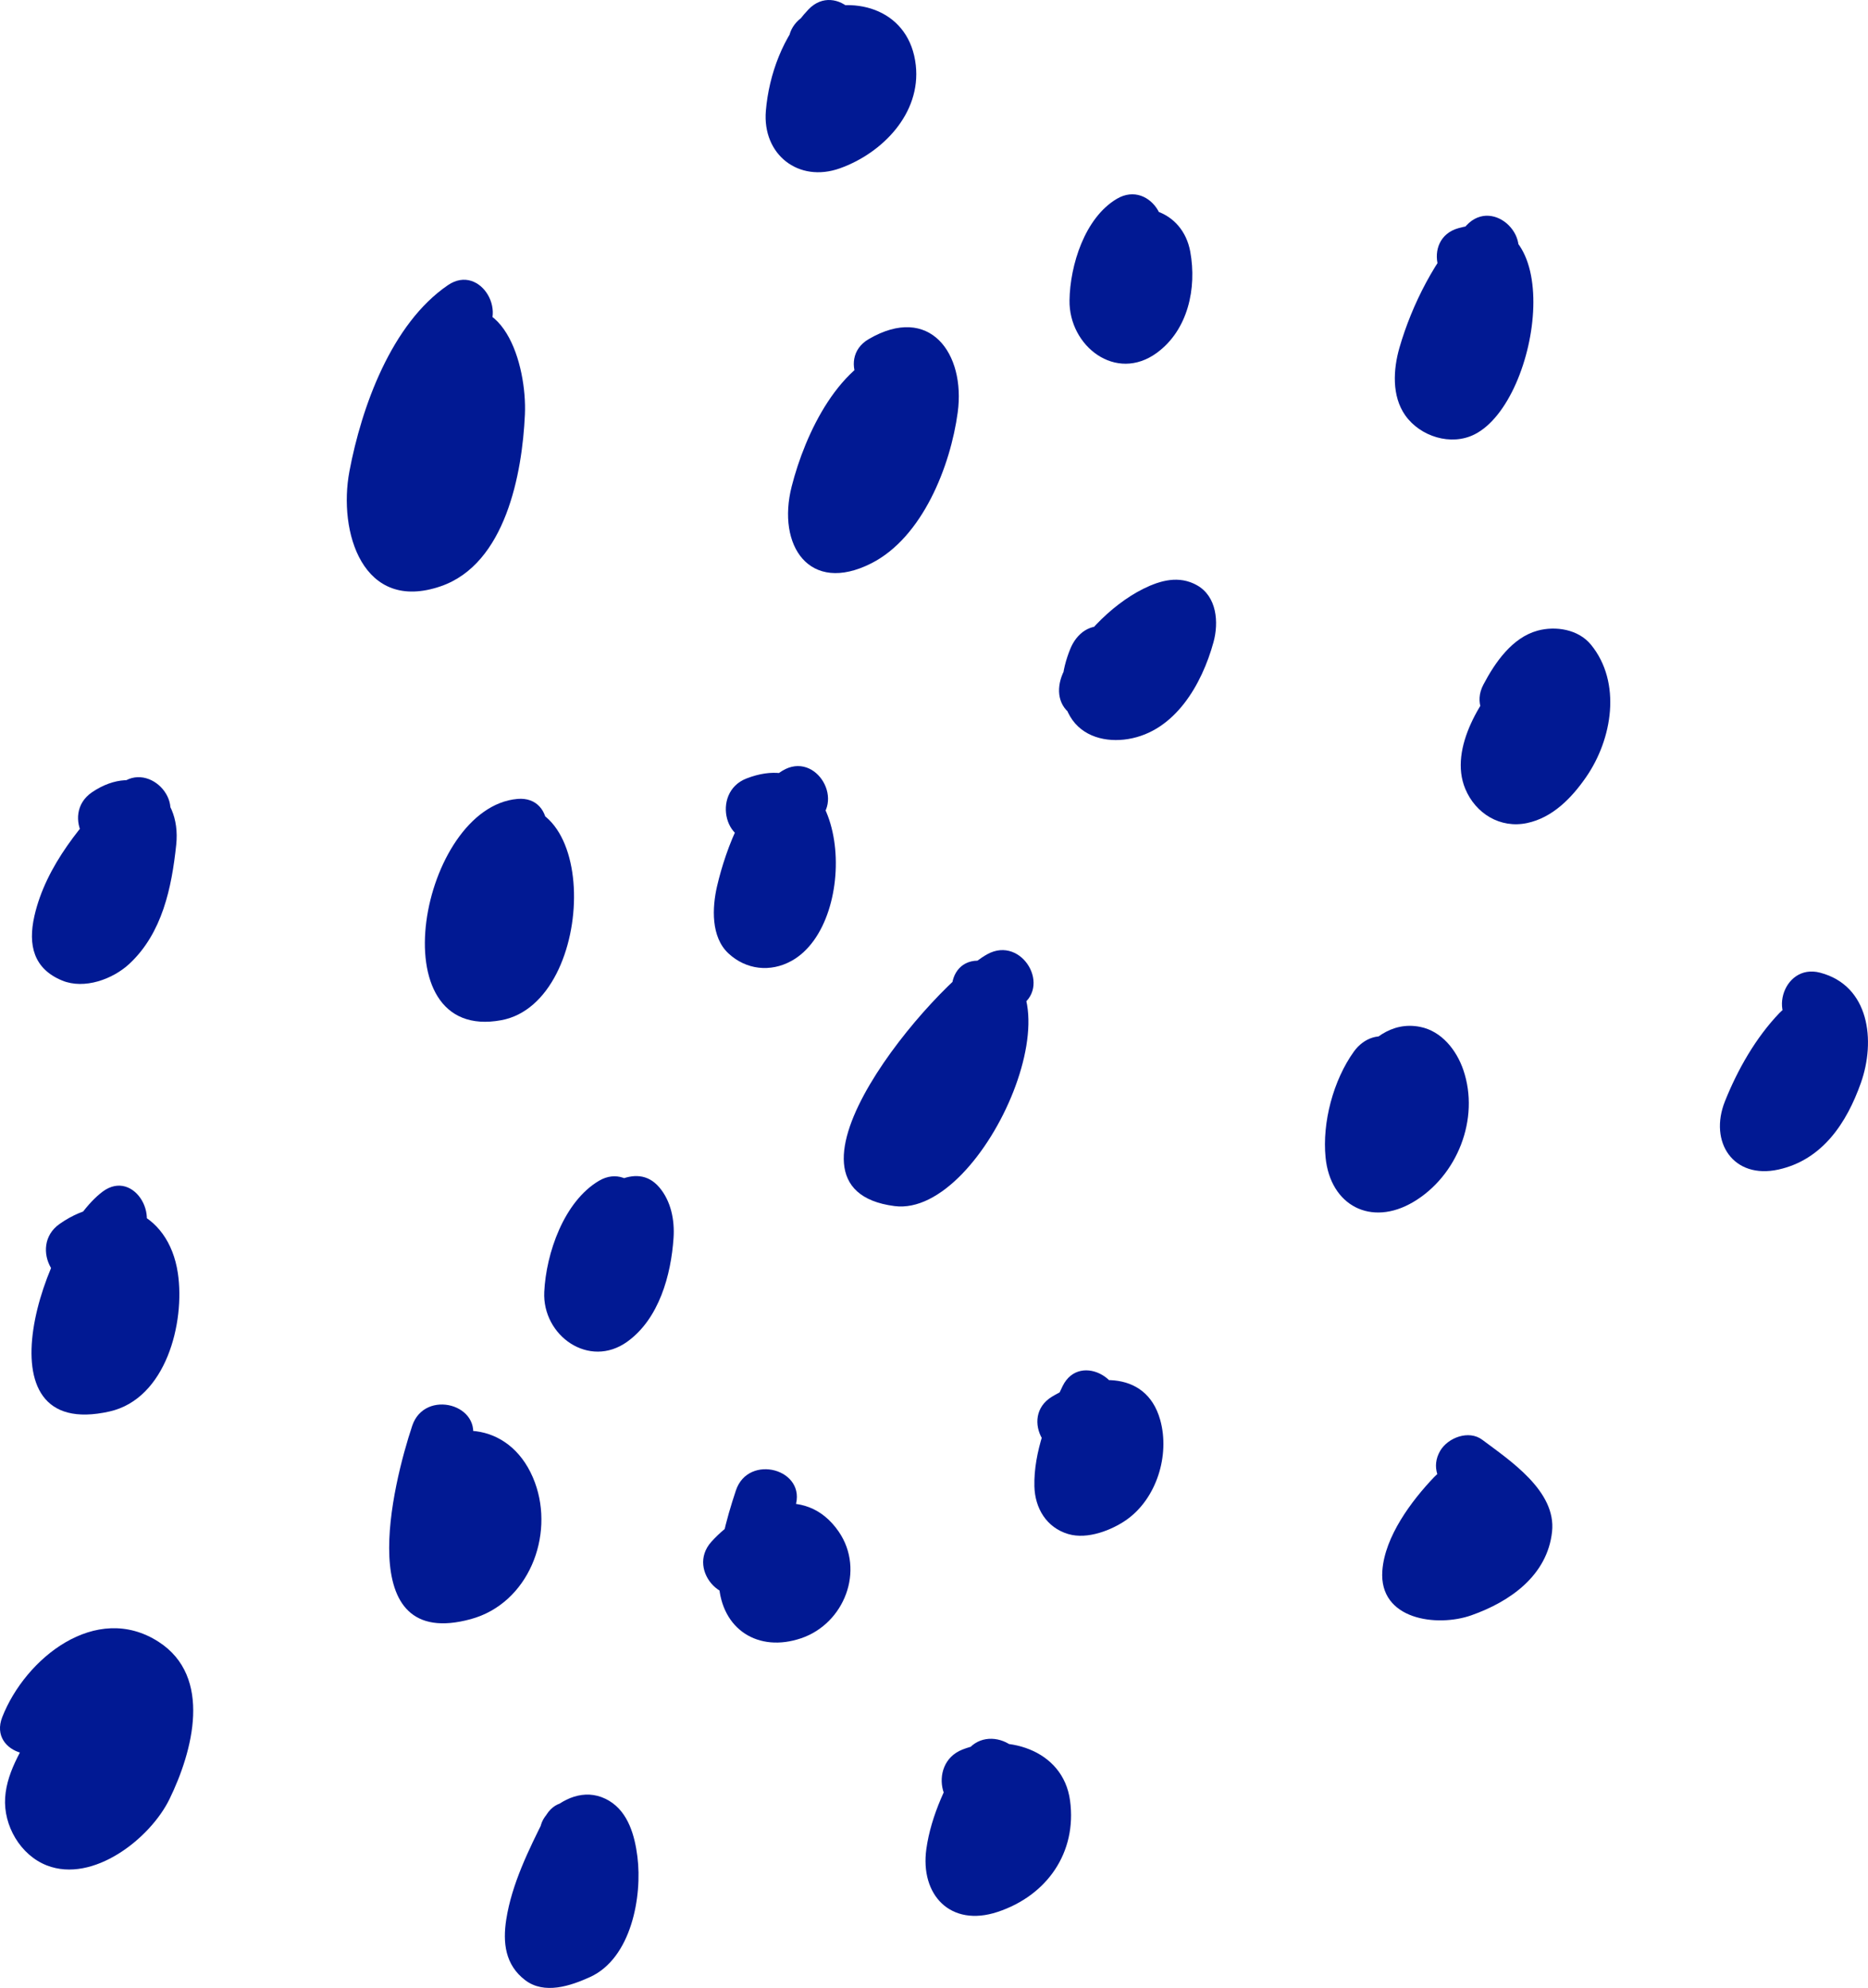<svg xmlns="http://www.w3.org/2000/svg" viewBox="0 0 151.884 161.599"  style="fill: rgb(0, 0, 0);">
<g>
	<g id="__id95_svpfe9jz59"><path d="M37.681,25.34c-4.386,2.632-11.403,21.053-3.509,20.175c7.018-0.877,7.895-21.052,2.632-17.543" style="fill: rgb(1, 25, 147);"></path></g>
  <g>
		<g id="__id96_svpfe9jz59"><path d="M36.419,23.181c-4.595,3.137-7.023,9.908-8.008,15.133c-0.928,4.92,1.077,11.533,7.432,9.341    c5.264-1.815,6.619-9.165,6.836-13.949c0.182-4.007-1.771-10.965-7.137-7.893c-2.797,1.602-0.279,5.922,2.523,4.317    c0.459-0.263-1.375-1.157-0.801-0.158c0.199,0.346,0.237,0.891,0.314,1.272c0.292,1.458,0.13,3.158-0.074,4.615    c-0.287,2.041-1.196,7.048-3.926,7.185c-1.428,0.072,0.416-6.539,0.617-7.17c0.839-2.645,2.327-6.725,4.746-8.376    C41.588,25.692,39.09,21.357,36.419,23.181L36.419,23.181z" style="fill: rgb(1, 25, 147);"></path></g>
	</g>
</g>
  <g>
	<g id="__id97_svpfe9jz59"><path d="M73.646,30.603C68.383,31.48,63.12,47.27,69.26,43.761c5.263-1.754,9.649-18.421,2.632-14.035" style="fill: rgb(1, 25, 147);"></path></g>
    <g>
		<g id="__id98_svpfe9jz59"><path d="M72.981,28.192c-4.75,1.08-7.527,7.099-8.61,11.348c-1.228,4.813,1.439,8.801,6.473,6.253    c4.167-2.11,6.44-7.913,7.027-12.273c0.645-4.798-2.286-8.845-7.24-5.953c-2.782,1.624-0.267,5.946,2.523,4.317    c0.453-0.265,1.277-0.327,0.414-0.444c-0.44-0.06-0.698-0.82-0.546-0.191c0.238,0.985-0.188,2.301-0.43,3.239    c-0.601,2.337-1.796,5.492-3.954,6.826c-2.232,1.38,0.203-0.556,0.363,1.251c-0.106-1.198,0.365-2.441,0.751-3.55    c0.693-1.991,2.261-5.48,4.559-6.003C77.455,32.299,76.121,27.479,72.981,28.192L72.981,28.192z" style="fill: rgb(1, 25, 147);"></path></g>
	</g>
</g>
  <g>
	<g id="__id99_svpfe9jz59"><path d="M42.067,67.445c-3.509,0-7.895,13.158-2.632,13.158c5.264,0,7.018-14.912,0.878-12.281" style="fill: rgb(1, 25, 147);"></path></g>
    <g>
		<g id="__id100_svpfe9jz59"><path d="M42.067,64.945c-7.88,0.705-11.425,19.872-1.301,17.986c7.92-1.475,8.196-20.539-1.118-17.02    c-2.985,1.128-1.692,5.963,1.33,4.821c0.198-0.075,0.581-0.215,0.761-0.22c-0.384,0.011-0.648-0.541-0.313,0.018    c0.408,0.681,0.291,1.761,0.26,2.504c-0.07,1.658-0.665,4.199-2.221,5.093c0.138-0.08,0.318,0.599,0.1-0.155    c-0.272-0.941,0.03-2.117,0.246-3.043c0.289-1.234,0.765-2.393,1.373-3.5c0.171-0.311,1.261-1.517,0.884-1.483    C45.251,69.66,45.28,64.658,42.067,64.945L42.067,64.945z" style="fill: rgb(1, 25, 147);"></path></g>
	</g>
</g>
  <g>
	<g id="__id101_svpfe9jz59"><path d="M81.541,79.726c-3.509,1.754-15.789,16.667-7.895,15.789c3.509,0,10.526-14.912,6.141-14.912" style="fill: rgb(1, 25, 147);"></path></g>
    <g>
		<g id="__id102_svpfe9jz59"><path d="M80.279,77.567c-4.292,2.365-18.654,19.032-7.551,20.475c7.391,0.96,16.04-19.137,7.059-19.939    c-3.213-0.287-3.185,4.715,0,5c-1.021-0.091-1.079-1.207-1.116-0.17c-0.02,0.577-0.231,1.172-0.385,1.724    c-0.426,1.525-1.114,2.957-1.858,4.348c-0.68,1.271-1.472,2.484-2.465,3.533c-0.328,0.347-1.109,0.559-0.316,0.478    c-1.396,0.142-0.497-0.286-0.123,0.754c-0.483-1.344,2.901-5.312,3.763-6.4c1.521-1.922,3.33-4.279,5.517-5.484    C85.626,80.329,83.104,76.01,80.279,77.567L80.279,77.567z" style="fill: rgb(1, 25, 147);"></path></g>
	</g>
</g>
  <g>
	<g id="__id103_svpfe9jz59"><path d="M35.927,116.568c-0.878,2.631-5.264,15.789,2.631,12.28c6.141-3.509,1.755-14.035-3.509-8.771" style="fill: rgb(1, 25, 147);"></path></g>
    <g>
		<g id="__id104_svpfe9jz59"><path d="M33.516,115.903c-1.585,4.756-4.957,18.373,4.765,15.716c4.689-1.282,6.815-6.762,5.21-11.11    c-1.743-4.725-6.659-5.488-10.209-2.199c-2.37,2.195,1.174,5.723,3.535,3.535c1.349-1.249,2.077-0.266,2.225,1.409    c0.096,1.095-0.246,2.077-0.989,2.876c-0.433,0.465-0.93,0.621-1.524,0.783c-0.532,0.146-0.501-0.22,0.07,0.241    c-0.57-0.461,0.018-3.555,0.246-4.647c0.374-1.789,0.916-3.542,1.494-5.273C39.361,114.165,34.531,112.86,33.516,115.903    L33.516,115.903z" style="fill: rgb(1, 25, 147);"></path></g>
	</g>
</g>
  <g>
	<g id="__id105_svpfe9jz59"><path d="M89.435,53.41c-2.631,6.14,4.387,5.263,6.141,0c3.509-7.895-5.263-1.754-7.018,2.631" style="fill: rgb(1, 25, 147);"></path></g>
    <g>
		<g id="__id106_svpfe9jz59"><path d="M87.024,52.746c-0.712,1.752-1.018,3.784-0.016,5.491c0.979,1.668,2.935,2.133,4.717,1.84    c3.827-0.627,6.003-4.46,6.94-7.866c0.444-1.615,0.282-3.732-1.353-4.642c-1.449-0.806-2.958-0.398-4.351,0.294    c-2.678,1.331-5.401,4.165-6.562,6.916c-0.53,1.255-0.391,2.666,0.896,3.42c1.06,0.621,2.89,0.36,3.42-0.897    c0.745-1.763,1.811-2.879,3.324-4.169c0.189-0.161,0.273-0.226,0.691-0.507c0.18-0.121,1.28-0.677,0.678-0.431    c0.709-0.29,0.199-0.055-0.218-0.146c-0.565-0.125-1.08-0.632-1.247-1.181c-0.184-0.606-0.043-0.299-0.063,0    c0.038-0.54-0.233,0.662-0.302,0.858c-0.191,0.551-0.417,1.101-0.677,1.6c-0.489,0.938-0.939,1.318-1.834,1.781    c0.475-0.246-0.978,0.156-0.208,0.079c-0.191,0.019-0.719-0.1-0.075,0.031c-0.445-0.09,0.264,0.162,0.367,0.25    c0.386,0.329,0.055-0.092,0.198,0.34c-0.189-0.57-0.007,0.473,0.006-0.224c-0.008,0.436,0.118-0.486,0.116-0.479    c0.093-0.354,0.235-0.693,0.373-1.03C92.36,52.81,91.297,51.329,90.1,51C88.668,50.606,87.538,51.484,87.024,52.746L87.024,52.746    z" style="fill: rgb(1, 25, 147);"></path></g>
	</g>
</g>
  <g>
	<g id="__id107_svpfe9jz59"><path d="M62.243,121.831c-0.877,2.632-3.509,11.403,2.632,8.772c4.386-2.632,0-9.649-5.264-3.509" style="fill: rgb(1, 25, 147);"></path></g>
    <g>
		<g id="__id108_svpfe9jz59"><path d="M59.832,121.166c-0.794,2.403-1.53,5.028-1.384,7.58c0.213,3.708,3.204,5.619,6.703,4.424    c3.502-1.196,5.191-5.525,3.049-8.655c-2.746-4.013-7.666-2.165-10.356,0.812c-2.155,2.386,1.369,5.933,3.535,3.535    c0.693-0.767,1.357-1.479,2.385-1.738c0.192-0.049,0.255,0.104,0.417,0.394c0.049,0.088,0.039,0.35-0.194,0.621    c-0.271,0.314-0.323,0.277-0.868,0.429c-0.204,0.056-0.245-0.02,0.149,0.157c0.118,0.053,0.466,0.626,0.192,0.162    c0.31,0.524-0.06-0.606-0.012-0.141c-0.07-0.688,0.006-1.46,0.097-2.014c0.235-1.44,0.651-2.854,1.109-4.236    C65.668,119.426,60.839,118.12,59.832,121.166L59.832,121.166z" style="fill: rgb(1, 25, 147);"></path></g>
	</g>
</g>
  <g>
	<g id="__id109_svpfe9jz59"><path d="M112.243,86.743c-2.632,3.509-3.509,13.158,2.632,7.895c4.386-4.386,0.877-12.281-2.632-7.018" style="fill: rgb(1, 25, 147);"></path></g>
    <g>
		<g id="__id110_svpfe9jz59"><path d="M110.083,85.481c-1.674,2.33-2.587,5.764-2.302,8.617c0.392,3.91,3.703,5.635,7.124,3.618    c3.58-2.111,5.433-6.767,4.076-10.739c-0.551-1.611-1.762-3.157-3.514-3.503c-2.366-0.468-4.112,1.085-5.385,2.884    c-1.866,2.639,2.473,5.133,4.318,2.523c0.135-0.19,0.531-0.571,0.55-0.583c-0.312,0.2-0.72,0.025-0.967-0.18    c0.169,0.14,0.392,0.661,0.433,1.355c0.111,1.886-1.267,3.832-2.682,4.231c0.317-0.026,0.339-0.038,0.066-0.033    c0.222-0.014,0.431,0.03,0.627,0.133c0.186,0.094,0.331,0.23,0.436,0.41c-0.328-0.48,0.139,0.49-0.047-0.121    c-0.183-0.603-0.05-0.073-0.075-0.482c-0.027-0.445,0.006-0.893,0.046-1.336c0.115-1.287,0.716-3.022,1.613-4.271    c0.796-1.109,0.195-2.78-0.897-3.42C112.246,83.847,110.877,84.377,110.083,85.481L110.083,85.481z" style="fill: rgb(1, 25, 147);"></path></g>
	</g>
</g>
  <g>
	<g id="__id111_svpfe9jz59"><path d="M88.558,113.937c-0.877,1.754-4.386,10.526,0.877,7.895c3.51-0.877,4.387-10.526-2.631-6.141" style="fill: rgb(1, 25, 147);"></path></g>
    <g>
		<g id="__id112_svpfe9jz59"><path d="M86.4,112.675c-1.198,2.443-2.363,5.386-2.295,8.147c0.044,1.782,0.98,3.349,2.739,3.877    c1.6,0.48,3.577-0.342,4.712-1.127c2.479-1.717,3.582-5.271,2.78-8.142c-1.182-4.233-5.796-3.704-8.794-1.898    c-2.758,1.66-0.246,5.984,2.523,4.316c0.441-0.266,0.874-0.526,1.362-0.692c0.467-0.159,0.708-0.072,0.344-0.137    c0.274,0.083,0.251,0.066-0.069-0.051c-0.508-0.254,0.076,0.16-0.252-0.289c0.097,0.132,0.257,0.634,0.064,0.08    c0.041,0.117,0.131,0.742,0.062,0.132c0.019,0.165-0.046,1.188,0.031,0.65c-0.054,0.377-0.164,0.744-0.286,1.104    c0.146-0.43-0.25,0.449-0.347,0.6c0.284-0.443-0.067,0.062-0.145,0.141c-0.444,0.455,0.401-0.233-0.127,0.078    c0.563-0.332-0.517,0.217-0.805,0.315c-0.324,0.075-0.332,0.089-0.024,0.039c0.479-0.042,0.938,0.48,1.169,0.781    c-0.135-0.175,0.064,0.373,0.055,0.007c-0.018-0.71,0.007-0.472,0.129-1.065c0.187-0.905,0.48-1.79,0.79-2.659    c0.139-0.388,0.291-0.771,0.447-1.153c-0.207,0.507,0.18-0.384,0.251-0.53C92.13,112.315,87.819,109.78,86.4,112.675L86.4,112.675    z" style="fill: rgb(1, 25, 147);"></path></g>
	</g>
</g>
  <g>
	<g id="__id113_svpfe9jz59"><path d="M124.523,56.042c-1.754,1.754-4.386,6.141-2.631,7.895c1.754,1.754,4.386-0.877,5.263-2.632   c3.509-6.14-0.877-11.403-4.386-4.386" style="fill: rgb(1, 25, 147);"></path></g>
    <g>
		<g id="__id114_svpfe9jz59"><path d="M122.755,54.274c-2.209,2.296-5.003,6.534-3.613,9.858c0.835,2,2.837,3.238,5.023,2.774    c2.083-0.441,3.627-2.045,4.794-3.73c2.142-3.092,2.905-7.702,0.401-10.767c-1.021-1.25-2.87-1.546-4.345-1.143    c-2.071,0.566-3.468,2.606-4.405,4.39c-1.499,2.851,2.816,5.378,4.316,2.523c0.385-0.73,0.803-1.638,1.505-2.104    c-0.164,0.109,0.455-0.006-0.032-0.001c-0.323,0.027-0.571-0.072-0.745-0.298c0.199,0.202,0.227,0.226,0.082,0.072    c0.737,1.112-0.253,3.292-0.902,4.493c-0.366,0.677-0.923,1.24-1.576,1.638c-0.248,0.15-0.151-0.277,0.401,0.189    c0.494,0.416,0.098,0.365,0.134,0.112c0.233-1.663,1.358-3.288,2.497-4.472C128.525,55.486,124.994,51.946,122.755,54.274    L122.755,54.274z" style="fill: rgb(1, 25, 147);"></path></g>
	</g>
</g>
  <g>
	<g id="__id115_svpfe9jz59"><path d="M121.014,20.077c-1.754,1.754-8.771,13.158-2.631,13.158c3.509-0.877,6.14-14.035,0.877-12.281" style="fill: rgb(1, 25, 147);"></path></g>
    <g>
		<g id="__id116_svpfe9jz59"><path d="M119.247,18.309c-2.525,2.675-4.449,6.452-5.46,9.957c-0.508,1.763-0.634,3.931,0.471,5.498    c1.213,1.72,3.72,2.518,5.643,1.544c5.433-2.749,7.72-19.249-1.305-16.764c-3.104,0.854-1.784,5.679,1.33,4.821    c0.718-0.198-0.029-0.09-0.393-0.373c-0.16-0.125,0.133,0.445,0.166,0.588c0.182,0.792,0.022,1.774-0.112,2.564    c-0.171,1.01-0.451,2.055-0.862,2.995c-0.223,0.508-0.508,0.983-0.814,1.445c-0.392,0.592-0.464,0.028,0.295,0.152    c0.421,0.069,0.108,0.249,0.295-0.7c0.215-1.087,0.658-2.125,1.129-3.12c0.821-1.735,1.894-3.737,3.153-5.072    C124.993,19.502,121.463,15.959,119.247,18.309L119.247,18.309z" style="fill: rgb(1, 25, 147);"></path></g>
	</g>
</g>
  <g>
	<g id="__id117_svpfe9jz59"><path d="M9.611,99.024c-2.632,1.754-8.772,15.79-0.877,13.158c5.263-2.631,4.386-15.789-2.632-10.526" style="fill: rgb(1, 25, 147);"></path></g>
    <g>
		<g id="__id118_svpfe9jz59"><path d="M8.349,96.865c-4.76,3.548-10.463,20.357,0.555,17.875c4.607-1.038,6.151-7.237,5.558-11.238    c-0.759-5.123-5.45-6.941-9.621-4.005c-2.614,1.84-0.12,6.179,2.523,4.317c1.763-1.241,2.141-1.016,2.25,1.211    c0.088,1.795-0.479,4.542-2.496,4.997c0.067-0.016,0.243,0.725,0.229-0.291c-0.017-1.075,0.364-2.16,0.694-3.169    c0.525-1.604,1.907-4.69,2.832-5.38C13.425,99.279,10.937,94.936,8.349,96.865L8.349,96.865z" style="fill: rgb(1, 25, 147);"></path></g>
	</g>
</g>
  <g>
	<g id="__id119_svpfe9jz59"><path d="M92.067,18.322c-1.754,0.877-4.386,7.895-0.877,8.772c4.386,0,4.386-10.526,0-7.018" style="fill: rgb(1, 25, 147);"></path></g>
    <g>
		<g id="__id120_svpfe9jz59"><path d="M90.805,16.164c-2.609,1.548-3.801,5.394-3.845,8.247c-0.057,3.725,3.77,6.71,7.103,4.27    c2.54-1.861,3.255-5.257,2.716-8.22c-0.612-3.364-4.22-4.517-6.851-2.542c-1.088,0.816-1.646,2.143-0.897,3.42    c0.63,1.074,2.328,1.717,3.421,0.897c0.246-0.185,0.486-0.346,0.756-0.492c-0.31,0.168-0.676,0.145-0.989-0.027    c-0.131-0.072-0.536-0.619-0.294-0.181c-0.329-0.596,0.095,0.64,0.021,0.08c0.148,1.125-0.144,2.32-0.55,2.798    c-0.416,0.49,0.274-0.104-0.262,0.22c0.228-0.087,0.196-0.087-0.093,0c0.39-0.133,0.696-0.083,0.922,0.149    c0.269,0.232,0.013-0.053,0.013-0.052c-0.036-0.322-0.031-0.69,0.021-1.009c0.113-0.71,0.33-1.431,0.633-2.082    c0.177-0.379,0.396-0.736,0.625-1.084c0.041-0.062-0.091,0.025,0.075-0.074C96.098,18.838,93.585,14.515,90.805,16.164    L90.805,16.164z" style="fill: rgb(1, 25, 147);"></path></g>
	</g>
</g>
  <g>
	<g id="__id121_svpfe9jz59"><path d="M67.505,2.533c-2.631,2.632-5.263,12.281,1.755,7.895c4.386-2.632,3.509-9.649-2.632-7.018" style="fill: rgb(1, 25, 147);"></path></g>
    <g>
		<g id="__id122_svpfe9jz59"><path d="M65.738,0.765c-2.066,2.163-3.215,5.287-3.466,8.23c-0.305,3.559,2.652,5.891,6.022,4.687    c3.453-1.233,6.6-4.459,6.168-8.378C73.978,0.913,69.732-0.514,65.963,1c-1.263,0.507-2.138,1.648-1.746,3.075    c0.331,1.202,1.81,2.255,3.076,1.746c0.472-0.189,1.004-0.432,1.511-0.482c0.447-0.044,0.733,0.112,0.566,0.026    C69.15,5.252,69.472,5.5,69.375,5.268c0.23,0.556,0.131,0.172,0.121,0.794c-0.005,0.367-0.263,1.042-0.737,1.577    c-0.593,0.668-1.486,1.148-2.33,1.397c-0.318,0.068-0.326,0.074-0.023,0.017c-0.501,0.036,0.259,0.071,0.405,0.146    c0.19,0.111,0.341,0.262,0.449,0.454c-0.312-0.442,0.146,0.514-0.005-0.053c0.159,0.6,0.004-0.365,0.017-0.604    C67.3,8.7,67.299,8.68,67.268,8.934c0.038-0.257,0.098-0.51,0.156-0.763c0.343-1.488,1.149-3.137,1.849-3.87    C71.5,1.97,67.968-1.57,65.738,0.765L65.738,0.765z" style="fill: rgb(1, 25, 147);"></path></g>
	</g>
</g>
  <g>
	<g id="__id123_svpfe9jz59"><path d="M11.366,65.691c-2.632,2.631-7.018,7.895-6.141,11.403c3.509,1.754,6.141-3.509,6.141-6.14   c0.877-2.632,0.877-7.018-2.632-4.386" style="fill: rgb(1, 25, 147);"></path></g>
    <g>
		<g id="__id124_svpfe9jz59"><path d="M9.598,63.923c-2.879,2.921-5.872,6.444-6.801,10.54c-0.537,2.371-0.061,4.291,2.258,5.246    c1.802,0.742,4.124-0.109,5.469-1.364c2.672-2.494,3.436-6.184,3.804-9.673c0.455-4.31-3.229-6.737-6.855-4.263    c-2.646,1.806-0.147,6.141,2.523,4.317c1.46-0.997,0.35,0.207-0.658-1.144c0.028,0.039,0.017,0.831,0.014,0.629    c0.013,1.073-0.455,2.064-0.503,3.134c-0.065,1.455-1.299,4.021-2.958,3.337c0.582,0.582,1.164,1.164,1.746,1.746    c-0.273-1.497,0.929-3.191,1.676-4.375c1.064-1.686,2.427-3.18,3.821-4.596C15.398,65.161,11.864,61.624,9.598,63.923    L9.598,63.923z" style="fill: rgb(1, 25, 147);"></path></g>
	</g>
</g>
  <g>
	<g id="__id125_svpfe9jz59"><path d="M49.961,98.147c-1.754,0.877-4.386,7.017-2.631,8.772c3.509,2.632,6.14-7.018,4.386-8.772   c-0.877,0-1.755,0.877-2.632,1.754" style="fill: rgb(1, 25, 147);"></path></g>
    <g>
		<g id="__id126_svpfe9jz59"><path d="M48.7,95.988c-2.853,1.688-4.298,5.899-4.447,9.029c-0.17,3.561,3.651,6.278,6.752,4.047    c2.581-1.857,3.56-5.414,3.76-8.437c0.097-1.449-0.206-2.996-1.167-4.117c-1.909-2.227-4.82,0.175-6.28,1.623    c-2.293,2.272,1.244,5.806,3.535,3.535c0.47-0.465,0.87-1.007,1.529-1.111c-0.812-0.214-1.622-0.429-2.433-0.643    c-0.093-0.107-0.358-0.753-0.21-0.229c0.188,0.661-0.003-0.419,0.033,0.356c0.031,0.664-0.062,1.227-0.194,1.846    c-0.143,0.661-0.344,1.323-0.634,1.933c-0.208,0.438-0.679,1.082-0.66,1.068c-0.414,0.298,0.007-0.011,0.204-0.019    c0.29-0.011,0.532,0.088,0.699,0.364c0.121,0.202,0.071,0.133,0.065-0.217c-0.007-0.407,0.096-0.789,0.19-1.182    c0.276-1.146,1.155-3.161,1.78-3.53C53.995,98.666,51.481,94.342,48.7,95.988L48.7,95.988z" style="fill: rgb(1, 25, 147);"></path></g>
	</g>
</g>
  <g>
	<g id="__id127_svpfe9jz59"><path d="M64.875,64.813c-1.755,0.877-7.018,11.404-2.632,11.404c3.509,0,5.263-13.158-0.877-10.526" style="fill: rgb(1, 25, 147);"></path></g>
    <g>
		<g id="__id128_svpfe9jz59"><path d="M63.613,62.655c-2.875,1.749-4.589,6.284-5.308,9.375c-0.404,1.737-0.513,4.145,0.931,5.479    c1.435,1.327,3.399,1.545,5.105,0.61c5.723-3.135,4.766-18.083-3.641-14.838c-2.975,1.148-1.683,5.984,1.33,4.821    c-0.027,0.01,1.036-0.246,0.614-0.303c0.542,0.074,0.059,0.099-0.064-0.084c0.301,0.446,0.339,1.224,0.35,1.885    c0.021,1.42-0.39,3.415-1.233,4.29c0.724-0.751,1.371,1.097,1.343,0.269c-0.033-0.963,0.384-1.97,0.704-2.86    c0.376-1.042,0.912-2.03,1.47-2.984c0.186-0.318,0.387-0.676,0.608-0.961c0.139-0.179,0.858-0.711,0.314-0.38    C68.886,65.3,66.375,60.975,63.613,62.655L63.613,62.655z" style="fill: rgb(1, 25, 147);"></path></g>
	</g>
</g>
  <g>
	<g id="__id129_svpfe9jz59"><path d="M5.225,141.129c-0.877,1.755-3.509,5.264-1.755,7.018c1.755,3.509,7.018-0.877,7.896-2.631   c1.754-3.509,3.509-8.772-0.878-10.526c-3.509-0.877-7.018,2.631-7.895,5.263" style="fill: rgb(1, 25, 147);"></path></g>
    <g>
		<g id="__id130_svpfe9jz59"><path d="M3.066,139.867c-1.044,1.967-2.498,3.969-2.648,6.264c-0.148,2.264,1.233,4.666,3.387,5.508    c3.757,1.468,8.409-2.17,9.981-5.4c1.875-3.85,3.534-9.934-0.899-12.781c-5.094-3.273-10.838,1.355-12.705,6.13    c-1.175,3.008,3.661,4.298,4.822,1.33c0.623-1.595,3.44-4.755,5.296-3.151c1.415,1.223-0.252,4.688-0.831,5.949    c-0.712,1.55-2.235,2.791-3.87,3.255c-0.58,0.165,1.514-4.069,1.785-4.579C8.895,139.545,4.579,137.019,3.066,139.867    L3.066,139.867z" style="fill: rgb(1, 25, 147);"></path></g>
	</g>
</g>
  <g>
	<g id="__id131_svpfe9jz59"><path d="M46.453,149.024c-0.877,1.754-6.14,12.28,0,9.648C50.839,156.919,49.961,145.516,46.453,149.024" style="fill: rgb(1, 25, 147);"></path></g>
    <g>
		<g id="__id132_svpfe9jz59"><path d="M44.294,147.763c-1.299,2.598-2.679,5.377-3.131,8.269c-0.296,1.898-0.084,3.694,1.532,4.931    c1.564,1.196,3.704,0.47,5.286-0.252c3.349-1.528,4.255-6.549,3.845-9.785c-0.213-1.683-0.728-3.589-2.285-4.532    c-1.696-1.026-3.506-0.389-4.856,0.864c-2.369,2.196,1.175,5.724,3.535,3.535c0.391-0.361-0.312,0.144-0.909,0.018    c-0.37-0.081-0.637-0.274-0.798-0.581c0.042,0.055,0.295,0.653,0.149,0.253c0.287,0.793,0.278,1.481,0.245,2.405    c-0.054,1.48-0.517,3.196-1.829,3.638c-0.555,0.187-0.059,0.052,0.281,0.227c0.667,0.345,0.646,1.383,0.663,0.488    c0.01-0.515,0.346-1.604,0.602-2.375c0.525-1.581,1.243-3.091,1.986-4.578C50.048,147.411,45.735,144.878,44.294,147.763    L44.294,147.763z" style="fill: rgb(1, 25, 147);"></path></g>
	</g>
</g>
  <g>
	<g id="__id133_svpfe9jz59"><path d="M80.664,143.761c-1.754,2.632-6.141,12.281,0.877,8.772c5.264-2.632,3.509-10.526-2.631-7.896" style="fill: rgb(1, 25, 147);"></path></g>
    <g>
		<g id="__id134_svpfe9jz59"><path d="M78.505,142.499c-1.487,2.279-2.809,5.093-3.185,7.803c-0.519,3.74,1.967,6.38,5.781,5.122    c4.027-1.329,6.473-4.832,5.903-9.055c-0.567-4.212-5.309-5.508-8.761-4.143c-2.961,1.172-1.672,6.01,1.33,4.822    c0.747-0.296,1.733-0.546,2.132-0.339c0.156,0.081,0.426,0.588,0.448,0.91c0.104,1.551-1.71,3.023-2.862,3.164    c-0.455,0.056,0.312,0.115,0.554,0.348c0.357,0.344,0.346,1.101,0.349,0.317c0.001-0.309-0.034-0.031,0.084-0.604    c0.099-0.481,0.249-0.951,0.402-1.417c0.498-1.522,1.239-3.023,2.141-4.406C84.589,142.312,80.258,139.811,78.505,142.499    L78.505,142.499z" style="fill: rgb(1, 25, 147);"></path></g>
	</g>
</g>
  <g>
	<g id="__id135_svpfe9jz59"><path d="M118.383,121.831c-0.878,0.877-3.509,4.386-3.509,6.141c0.877,2.632,4.386,0.877,6.14,0   c5.264-3.509,1.755-6.141-1.754-8.772" style="fill: rgb(1, 25, 147);"></path></g>
    <g>
		<g id="__id136_svpfe9jz59"><path d="M116.616,120.063c-1.861,1.947-4.018,4.842-4.22,7.617c-0.292,4.003,4.453,4.609,7.234,3.629    c3.163-1.114,6.187-3.247,6.566-6.802c0.353-3.304-3.439-5.789-5.675-7.468c-1.093-0.82-2.791-0.177-3.421,0.897    c-0.748,1.278-0.19,2.604,0.897,3.421c1.098,0.824,2.372,1.675,3.112,2.856c0.456,0.728-1.651,1.749-2.304,2.059    c-0.531,0.252-1.165,0.523-1.753,0.583c-0.119,0-0.238,0.001-0.358,0.001c0.538,0.059,0.762,0.448,0.672,1.172    c0.061-0.315,0.176-0.557,0.314-0.845c0.619-1.287,1.48-2.551,2.469-3.586C122.377,121.269,118.846,117.728,116.616,120.063    L116.616,120.063z" style="fill: rgb(1, 25, 147);"></path></g>
	</g>
</g>
  <g>
	<g id="__id137_svpfe9jz59"><path d="M146.453,84.112c-1.754,1.754-7.895,11.403-0.877,7.895c2.632-0.877,6.141-9.649,1.755-10.526" style="fill: rgb(1, 25, 147);"></path></g>
    <g>
		<g id="__id138_svpfe9jz59"><path d="M144.685,82.344c-1.928,2.012-3.402,4.604-4.431,7.176c-1.328,3.321,0.686,6.364,4.354,5.552    c3.577-0.792,5.552-3.802,6.698-7.045c1.204-3.402,0.714-7.895-3.312-8.957c-3.122-0.824-4.444,4-1.33,4.821    c0.709,0.187,0.238,0.098,0.11-0.082c0.13,0.182,0.127,0.47,0.135,0.721c0.03,0.883-0.278,1.755-0.569,2.577    c-0.669,1.892-1.472,2.664-3.062,3.143c0.554-0.167,1.752,2.043,1.465,1.248c0.173,0.478-0.032,0.545,0.133-0.066    c0.183-0.676,0.528-1.293,0.857-1.905c0.717-1.332,1.538-2.657,2.485-3.647C150.45,83.552,146.918,80.012,144.685,82.344    L144.685,82.344z" style="fill: rgb(1, 25, 147);"></path></g>
	</g>
</g>
</svg>
